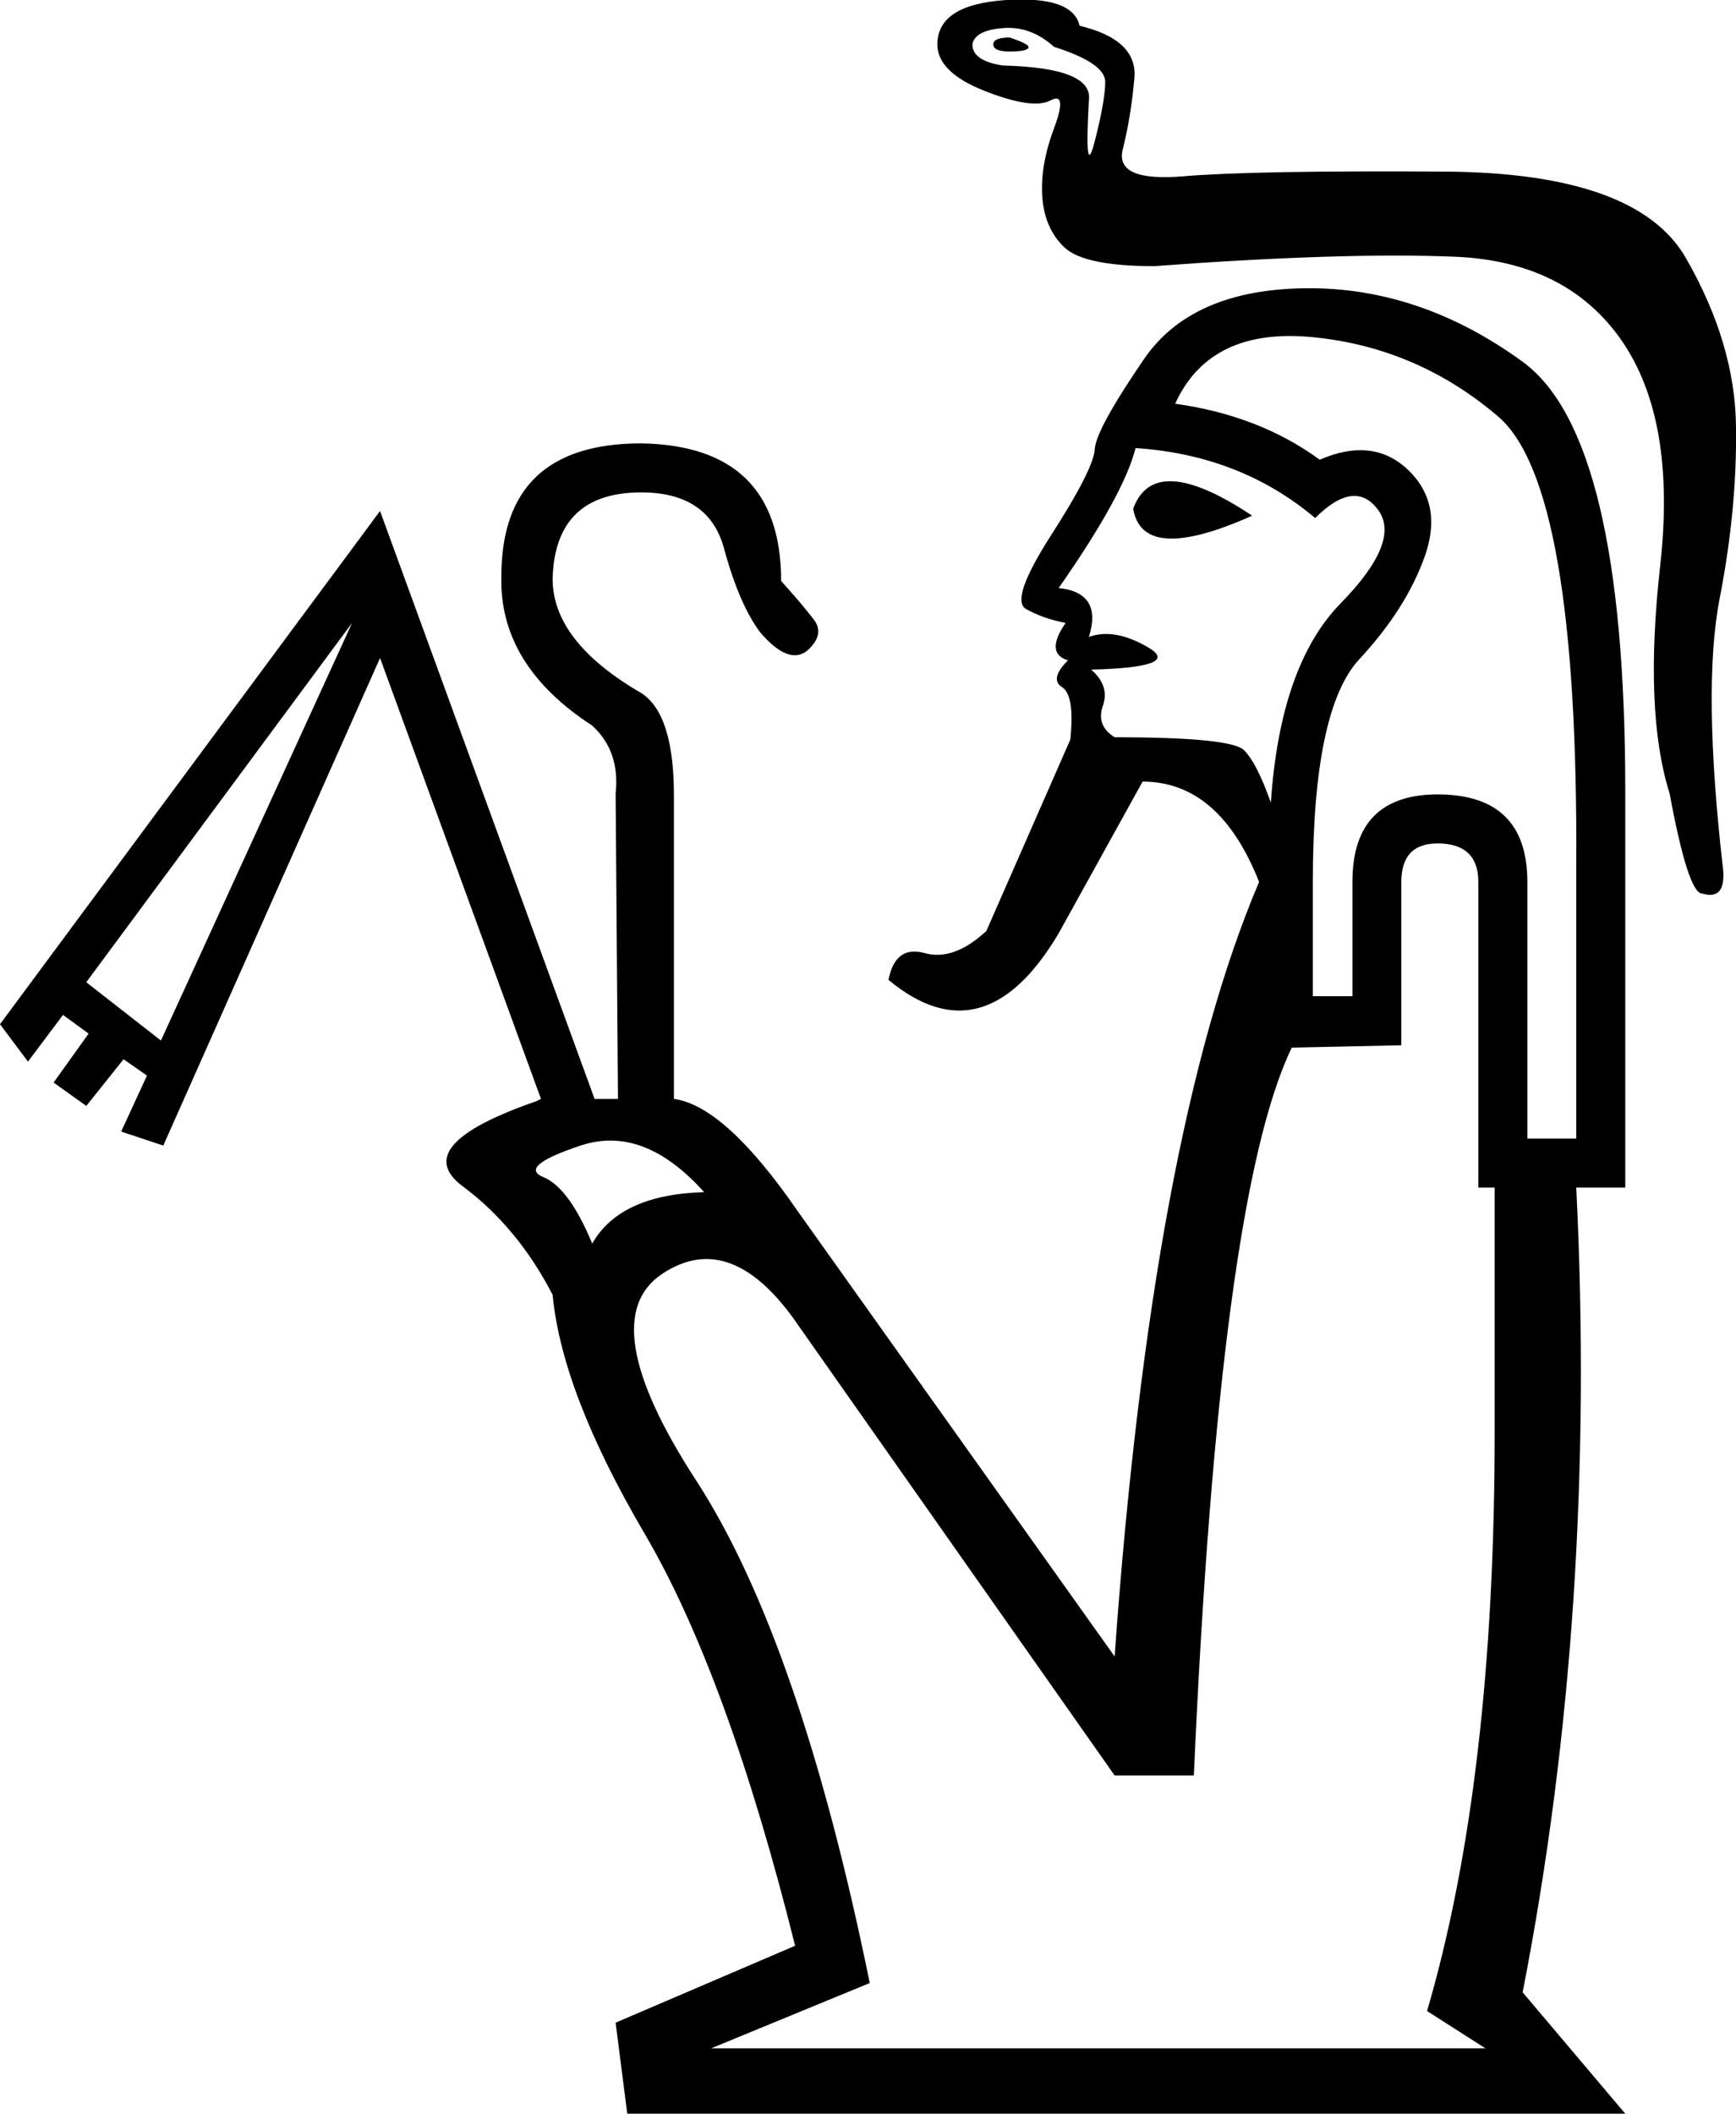 <?xml version='1.0' encoding ='UTF-8' standalone='yes'?>
<svg width='14.768' height='17.973' xmlns:inkscape='http://www.inkscape.org/namespaces/inkscape'>
<path style='fill:#000000; stroke:none' d=' M 5.038 10.574  Q 5.276 10.157 5.99 10.137  Q 5.475 9.562 4.939 9.741  Q 4.404 9.919 4.622 10.009  Q 4.84 10.098 5.038 10.574  Z  M 12.993 9.681  L 13.409 9.681  L 13.409 7.38  Q 13.429 4.127 12.745 3.542  Q 12.06 2.957 11.178 2.868  Q 10.295 2.778 9.997 3.433  Q 10.711 3.532 11.227 3.909  Q 11.683 3.711 11.981 3.998  Q 12.279 4.286 12.12 4.732  Q 11.961 5.178 11.564 5.605  Q 11.168 6.031 11.168 7.499  L 11.168 8.471  L 11.505 8.471  L 11.505 7.499  Q 11.505 6.746 12.249 6.755  Q 12.993 6.765 12.993 7.499  L 12.993 9.681  Z  M 9.64 4.326  Q 9.819 3.83 10.652 4.385  Q 9.72 4.802 9.64 4.326  Z  M 9.263 5.416  Q 9.482 5.337 9.769 5.506  Q 10.057 5.674 9.283 5.694  Q 9.442 5.833 9.382 6.002  Q 9.323 6.17 9.482 6.269  Q 10.473 6.269 10.583 6.379  Q 10.692 6.488 10.811 6.825  Q 10.89 5.655 11.406 5.129  Q 11.921 4.603 11.723 4.335  Q 11.525 4.068 11.188 4.405  Q 10.553 3.869 9.66 3.81  Q 9.561 4.206 9.006 5  Q 9.382 5.04 9.263 5.416  Z  M 0.734 8.352  L 1.369 8.848  L 2.995 5.297  L 0.734 8.352  Z  M 12.576 10.098  L 12.576 7.499  Q 12.576 7.182 12.249 7.172  Q 11.921 7.162 11.921 7.499  L 11.921 8.888  L 10.989 8.908  Q 10.374 10.177 10.156 15.097  L 9.482 15.097  L 6.804 11.288  Q 6.229 10.435 5.633 10.832  Q 5.038 11.228 5.921 12.587  Q 6.804 13.946 7.399 16.862  L 6.05 17.417  L 12.636 17.417  L 12.14 17.1  Q 12.715 15.136 12.715 12.181  L 12.715 10.098  L 12.576 10.098  Z  M 13.409 10.098  Q 13.588 13.688 12.953 16.941  L 13.826 17.973  L 5.336 17.973  L 5.237 17.199  L 6.764 16.545  Q 6.189 14.244 5.485 13.043  Q 4.78 11.843 4.701 11.01  Q 4.404 10.435 3.937 10.088  Q 3.471 9.741 4.562 9.364  L 4.602 9.344  L 3.233 5.595  L 1.389 9.741  L 1.031 9.622  L 1.25 9.146  L 1.051 9.007  L 0.734 9.404  L 0.456 9.205  L 0.754 8.789  L 0.536 8.63  L 0.238 9.027  L 0 8.709  L 3.233 4.345  L 5.058 9.344  L 5.257 9.344  L 5.237 6.746  Q 5.276 6.388 5.038 6.17  Q 4.245 5.655 4.265 4.901  Q 4.265 3.77 5.455 3.77  Q 6.645 3.79 6.645 4.94  Q 6.824 5.139 6.923 5.268  Q 7.022 5.397 6.863 5.536  Q 6.705 5.655 6.467 5.377  Q 6.288 5.139 6.159 4.663  Q 6.03 4.187 5.455 4.187  Q 4.721 4.187 4.701 4.921  Q 4.701 5.456 5.455 5.893  Q 5.733 6.071 5.733 6.765  L 5.733 9.344  Q 6.169 9.404 6.784 10.296  L 9.482 14.085  Q 9.799 9.642 10.711 7.499  Q 10.374 6.646 9.72 6.646  L 9.006 7.936  Q 8.371 9.007 7.558 8.332  Q 7.617 8.035 7.865 8.104  Q 8.113 8.174 8.391 7.916  L 9.105 6.289  Q 9.144 5.912 9.035 5.843  Q 8.926 5.774 9.085 5.615  Q 8.887 5.555 9.065 5.297  Q 8.867 5.258 8.728 5.178  Q 8.589 5.099 8.946 4.544  Q 9.303 3.988 9.313 3.82  Q 9.323 3.651 9.73 3.056  Q 10.136 2.461 11.108 2.451  Q 12.08 2.441 12.953 3.076  Q 13.826 3.711 13.826 6.726  L 13.826 10.098  L 13.409 10.098  Z  M 7.974 0.378  Q 7.974 0.041 8.549 0.001  Q 9.125 -0.038 9.184 0.219  Q 9.68 0.338 9.65 0.666  Q 9.621 0.993 9.551 1.271  Q 9.482 1.548 10.067 1.499  Q 10.652 1.449 12.288 1.459  Q 13.925 1.469 14.341 2.193  Q 14.758 2.917 14.768 3.621  Q 14.778 4.326 14.629 5.089  Q 14.48 5.853 14.659 7.4  Q 14.679 7.658 14.48 7.598  Q 14.361 7.598 14.203 6.746  Q 13.984 6.051 14.123 4.811  Q 14.262 3.572 13.796 2.897  Q 13.33 2.223 12.378 2.183  Q 11.426 2.144 9.819 2.263  Q 9.224 2.263 9.055 2.104  Q 8.887 1.945 8.867 1.677  Q 8.847 1.41 8.966 1.092  Q 9.085 0.775 8.936 0.854  Q 8.787 0.934 8.381 0.775  Q 7.974 0.616 7.974 0.378  Z  M 8.272 0.378  Q 8.272 0.517 8.53 0.557  Q 9.303 0.576 9.263 0.854  Q 9.224 1.548 9.313 1.201  Q 9.402 0.854 9.402 0.696  Q 9.402 0.537 8.966 0.398  Q 8.768 0.219 8.53 0.239  Q 8.291 0.259 8.272 0.378  Z  M 8.589 0.319  Q 8.768 0.378 8.748 0.408  Q 8.728 0.438 8.589 0.438  Q 8.45 0.438 8.45 0.378  Q 8.45 0.319 8.589 0.319  Z '/></svg>
